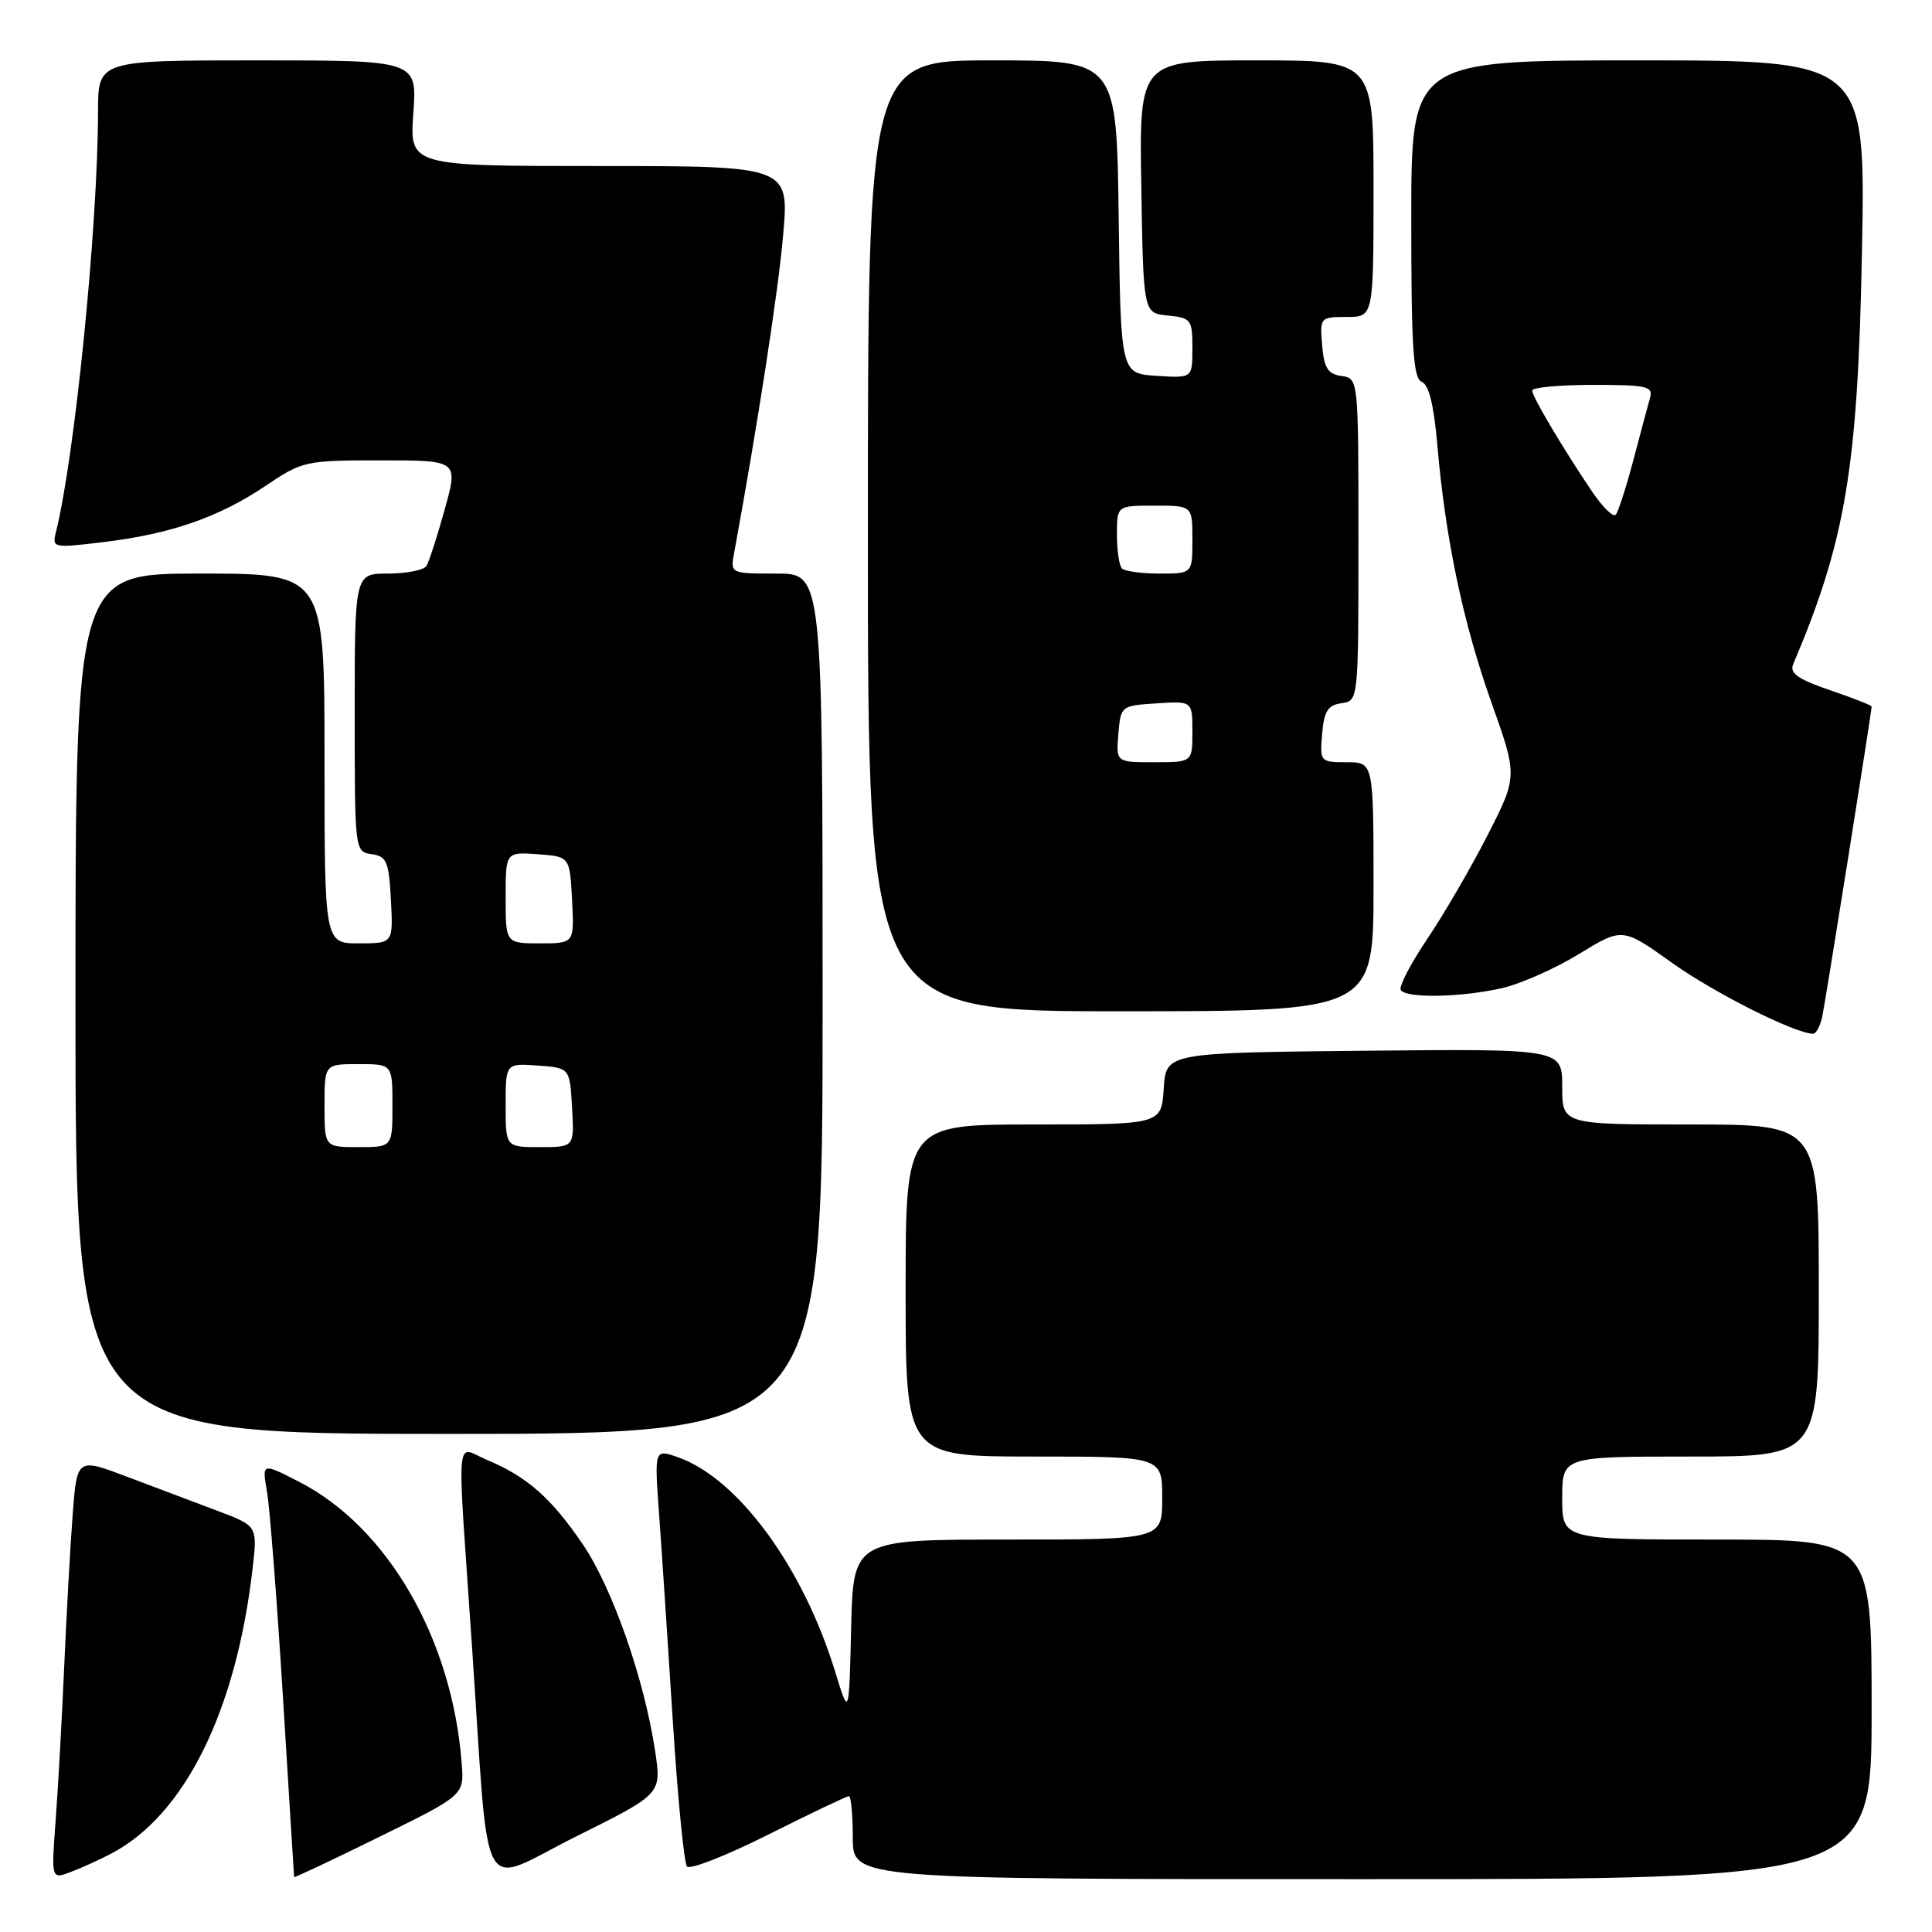 <?xml version="1.0" encoding="UTF-8" standalone="no"?>
<!DOCTYPE svg PUBLIC "-//W3C//DTD SVG 1.1//EN" "http://www.w3.org/Graphics/SVG/1.1/DTD/svg11.dtd" >
<svg xmlns="http://www.w3.org/2000/svg" xmlns:xlink="http://www.w3.org/1999/xlink" version="1.1" viewBox="0 0 256 256">
 <g >
 <path fill="currentColor"
d=" M 14.76 245.60 C 24.47 240.50 31.29 226.76 33.47 207.84 C 34.12 202.19 34.12 202.19 28.81 200.19 C 25.89 199.09 20.51 197.06 16.85 195.68 C 10.19 193.16 10.19 193.16 9.62 200.83 C 9.30 205.05 8.80 214.12 8.50 221.00 C 8.20 227.88 7.69 236.99 7.37 241.27 C 6.79 249.03 6.79 249.03 9.40 248.04 C 10.84 247.49 13.25 246.40 14.76 245.60 Z  M 61.18 233.68 C 59.93 217.17 51.37 202.35 39.60 196.33 C 34.71 193.82 34.71 193.82 35.38 197.66 C 35.75 199.77 36.70 212.07 37.50 225.00 C 38.29 237.93 38.96 248.60 38.97 248.72 C 38.99 248.84 44.06 246.45 50.25 243.40 C 61.50 237.87 61.50 237.87 61.18 233.68 Z  M 86.82 232.11 C 85.40 222.58 81.17 210.46 77.25 204.67 C 73.08 198.52 69.86 195.68 64.56 193.46 C 60.28 191.67 60.53 188.67 62.53 218.00 C 64.92 253.03 63.20 249.88 76.38 243.32 C 87.65 237.71 87.65 237.71 86.82 232.11 Z  M 248.00 226.50 C 248.00 204.00 248.00 204.00 227.50 204.00 C 207.00 204.00 207.00 204.00 207.00 198.50 C 207.00 193.00 207.00 193.00 224.00 193.00 C 241.00 193.00 241.00 193.00 241.00 171.00 C 241.00 149.00 241.00 149.00 224.00 149.00 C 207.00 149.00 207.00 149.00 207.00 143.98 C 207.00 138.97 207.00 138.97 180.75 139.23 C 154.50 139.50 154.50 139.50 154.20 144.25 C 153.89 149.00 153.89 149.00 136.95 149.00 C 120.00 149.00 120.00 149.00 120.00 171.00 C 120.00 193.00 120.00 193.00 137.00 193.00 C 154.00 193.00 154.00 193.00 154.00 198.50 C 154.00 204.00 154.00 204.00 133.53 204.00 C 113.06 204.00 113.06 204.00 112.78 215.75 C 112.50 227.50 112.50 227.50 110.66 221.50 C 106.41 207.62 97.77 195.86 89.80 193.08 C 86.70 192.00 86.70 192.00 87.34 200.75 C 87.69 205.56 88.50 217.82 89.15 228.00 C 89.79 238.18 90.64 246.87 91.03 247.32 C 91.43 247.78 96.29 245.86 101.85 243.07 C 107.41 240.28 112.20 238.00 112.48 238.00 C 112.77 238.00 113.00 240.47 113.00 243.50 C 113.00 249.00 113.00 249.00 180.50 249.00 C 248.00 249.00 248.00 249.00 248.00 226.50 Z  M 109.00 133.00 C 109.00 76.00 109.00 76.00 102.89 76.00 C 96.77 76.00 96.77 76.00 97.28 73.25 C 100.42 56.10 103.10 38.78 103.76 31.25 C 104.59 22.00 104.59 22.00 79.43 22.00 C 54.27 22.00 54.27 22.00 54.77 15.00 C 55.27 8.00 55.27 8.00 34.13 8.00 C 13.00 8.00 13.00 8.00 12.99 14.75 C 12.97 30.03 9.91 60.53 7.40 70.56 C 6.89 72.59 7.08 72.63 13.63 71.84 C 22.58 70.77 28.97 68.56 35.14 64.41 C 40.08 61.08 40.45 61.00 50.47 61.00 C 60.73 61.00 60.73 61.00 58.93 67.49 C 57.94 71.06 56.85 74.43 56.51 74.99 C 56.16 75.54 53.88 76.00 51.44 76.00 C 47.00 76.00 47.00 76.00 47.00 94.43 C 47.00 112.78 47.01 112.86 49.25 113.18 C 51.24 113.46 51.53 114.16 51.80 119.25 C 52.10 125.00 52.10 125.00 47.55 125.00 C 43.00 125.00 43.00 125.00 43.00 100.50 C 43.00 76.00 43.00 76.00 26.50 76.00 C 10.00 76.00 10.00 76.00 10.00 133.00 C 10.00 190.00 10.00 190.00 59.50 190.00 C 109.00 190.00 109.00 190.00 109.00 133.00 Z  M 241.45 134.75 C 241.88 132.74 248.00 94.33 248.00 93.62 C 248.00 93.46 245.51 92.48 242.48 91.45 C 238.26 90.01 237.11 89.21 237.60 88.03 C 244.57 71.60 246.18 61.97 246.72 33.25 C 247.20 8.00 247.20 8.00 217.10 8.00 C 187.00 8.00 187.00 8.00 187.00 29.03 C 187.00 46.05 187.26 50.16 188.39 50.60 C 189.32 50.95 189.99 53.66 190.44 58.81 C 191.50 71.26 193.85 82.48 197.59 92.99 C 201.10 102.85 201.10 102.85 197.11 110.67 C 194.91 114.98 191.31 121.17 189.11 124.43 C 186.91 127.69 185.33 130.73 185.61 131.18 C 186.30 132.30 193.54 132.17 199.00 130.94 C 201.47 130.38 206.08 128.34 209.24 126.40 C 214.98 122.89 214.98 122.89 221.57 127.59 C 227.15 131.57 237.73 136.90 240.23 136.98 C 240.63 136.99 241.18 135.99 241.45 134.75 Z  M 182.00 117.50 C 182.00 101.00 182.00 101.00 178.44 101.00 C 174.94 101.00 174.88 100.94 175.19 97.25 C 175.44 94.24 175.94 93.44 177.75 93.18 C 180.00 92.86 180.00 92.86 180.00 71.50 C 180.00 50.14 180.00 50.14 177.75 49.82 C 175.94 49.56 175.44 48.76 175.19 45.75 C 174.88 42.06 174.94 42.00 178.44 42.00 C 182.00 42.00 182.00 42.00 182.00 25.00 C 182.00 8.00 182.00 8.00 166.48 8.00 C 150.95 8.00 150.95 8.00 151.23 24.75 C 151.50 41.50 151.50 41.50 154.75 41.81 C 157.82 42.11 158.00 42.35 158.00 46.12 C 158.00 50.11 158.00 50.11 153.25 49.80 C 148.50 49.50 148.50 49.50 148.23 28.75 C 147.96 8.00 147.96 8.00 131.48 8.00 C 115.00 8.00 115.00 8.00 115.00 71.00 C 115.00 134.00 115.00 134.00 148.50 134.00 C 182.00 134.00 182.00 134.00 182.00 117.50 Z  M 43.00 146.50 C 43.00 141.00 43.00 141.00 47.50 141.00 C 52.00 141.00 52.00 141.00 52.00 146.50 C 52.00 152.00 52.00 152.00 47.50 152.00 C 43.00 152.00 43.00 152.00 43.00 146.50 Z  M 67.00 146.44 C 67.00 140.89 67.00 140.89 71.25 141.19 C 75.50 141.50 75.50 141.50 75.80 146.75 C 76.10 152.00 76.10 152.00 71.55 152.00 C 67.00 152.00 67.00 152.00 67.00 146.44 Z  M 67.00 118.94 C 67.00 112.89 67.00 112.89 71.25 113.19 C 75.50 113.50 75.50 113.50 75.80 119.25 C 76.10 125.00 76.10 125.00 71.55 125.00 C 67.00 125.00 67.00 125.00 67.00 118.94 Z  M 211.00 65.20 C 207.12 59.46 203.04 52.58 203.02 51.75 C 203.01 51.34 206.63 51.00 211.07 51.00 C 218.27 51.00 219.08 51.19 218.63 52.75 C 218.36 53.71 217.36 57.42 216.42 61.00 C 215.47 64.58 214.43 67.81 214.10 68.20 C 213.77 68.58 212.38 67.23 211.00 65.20 Z  M 148.19 97.25 C 148.50 93.54 148.55 93.50 153.25 93.20 C 158.00 92.89 158.00 92.89 158.00 96.95 C 158.00 101.00 158.00 101.00 152.94 101.00 C 147.88 101.00 147.88 101.00 148.19 97.25 Z  M 148.67 75.33 C 148.30 74.97 148.00 72.94 148.00 70.83 C 148.00 67.00 148.00 67.00 153.00 67.00 C 158.00 67.00 158.00 67.00 158.00 71.50 C 158.00 76.00 158.00 76.00 153.67 76.00 C 151.28 76.00 149.03 75.70 148.67 75.33 Z "/>
</g>
</svg>